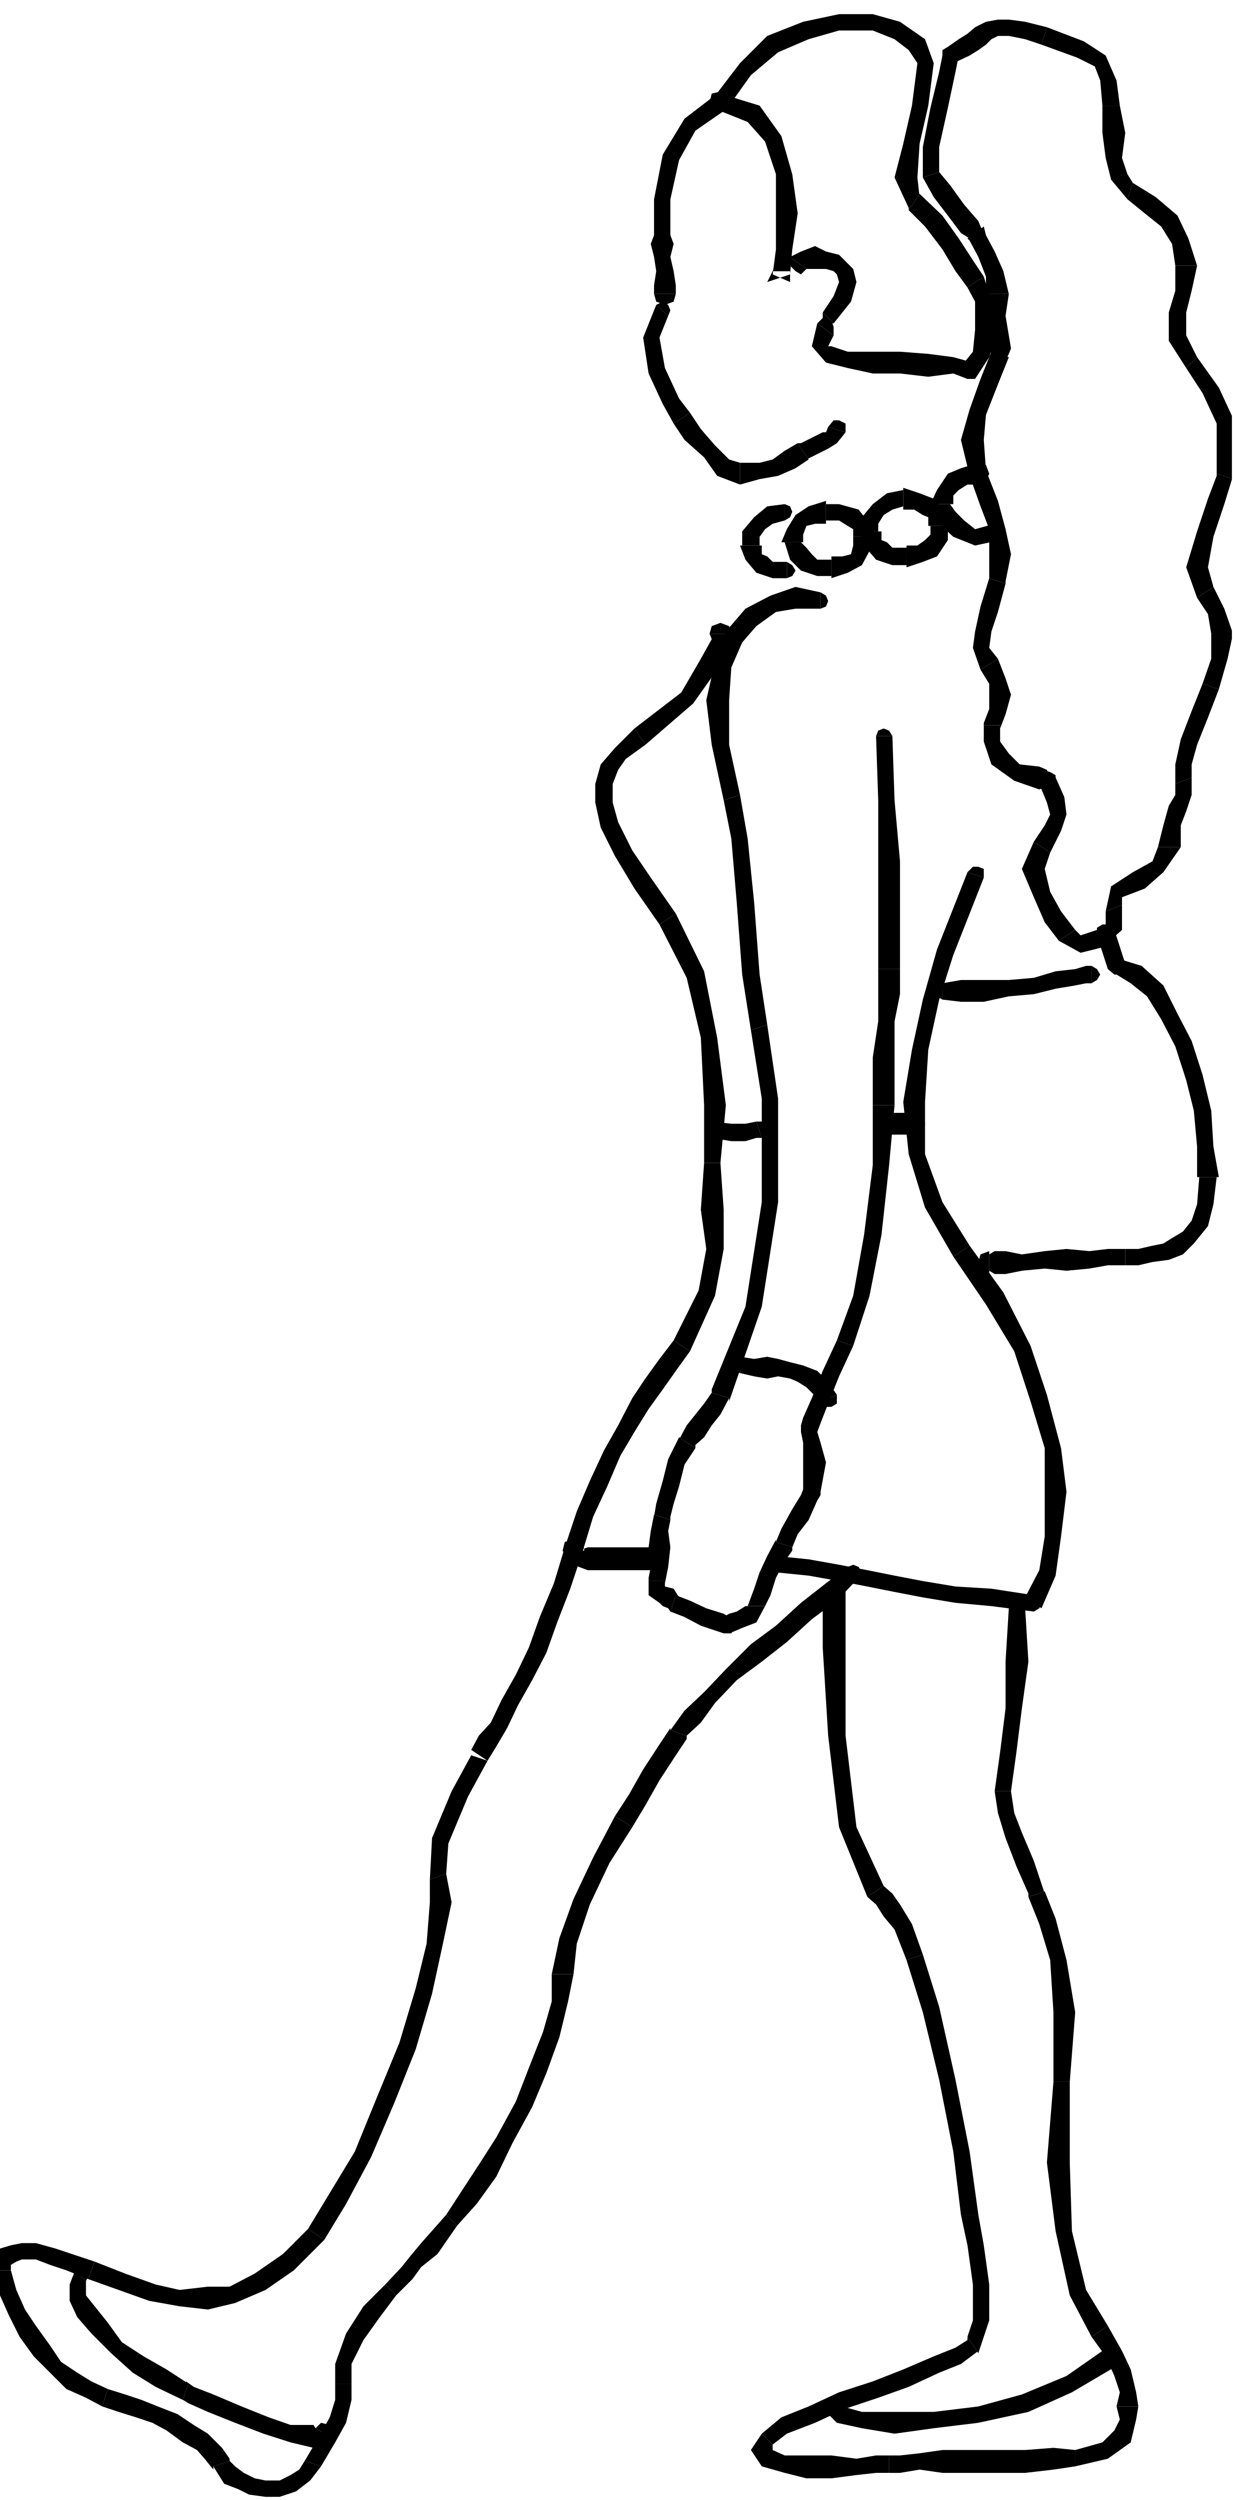 <?xml version="1.0" encoding="UTF-8" standalone="no"?>
<svg
   xmlns:ooo="http://xml.openoffice.org/svg/export"
   xmlns:dc="http://purl.org/dc/elements/1.1/"
   xmlns:cc="http://creativecommons.org/ns#"
   xmlns:rdf="http://www.w3.org/1999/02/22-rdf-syntax-ns#"
   xmlns:svg="http://www.w3.org/2000/svg"
   xmlns="http://www.w3.org/2000/svg"
   xmlns:sodipodi="http://sodipodi.sourceforge.net/DTD/sodipodi-0.dtd"
   xmlns:inkscape="http://www.inkscape.org/namespaces/inkscape"
   version="1.2"
   width="11.33mm"
   height="22.96mm"
   viewBox="0 0 1133 2296"
   preserveAspectRatio="xMidYMid"
   xml:space="preserve"
   id="svg369"
   sodipodi:docname="walking.svg"
   style="fill-rule:evenodd;stroke-width:28.222;stroke-linejoin:round"
   inkscape:version="0.92.5 (2060ec1f9f, 2020-04-08)"><sodipodi:namedview
   pagecolor="#ffffff"
   bordercolor="#666666"
   borderopacity="1"
   objecttolerance="10"
   gridtolerance="10"
   guidetolerance="10"
   inkscape:pageopacity="0"
   inkscape:pageshadow="2"
   inkscape:window-width="664"
   inkscape:window-height="487"
   id="namedview371"
   showgrid="false"
   inkscape:zoom="0.2102413"
   inkscape:cx="21.429922"
   inkscape:cy="43.388975"
   inkscape:window-x="0"
   inkscape:window-y="0"
   inkscape:window-maximized="0"
   inkscape:current-layer="svg369" />
 <defs
   class="ClipPathGroup"
   id="defs8">
  <clipPath
   id="presentation_clip_path"
   clipPathUnits="userSpaceOnUse">
   <rect
   x="0"
   y="0"
   width="21000"
   height="29700"
   id="rect2" />
  </clipPath>
  <clipPath
   id="presentation_clip_path_shrink"
   clipPathUnits="userSpaceOnUse">
   <rect
   x="21"
   y="29"
   width="20958"
   height="29641"
   id="rect5" />
  </clipPath>
 </defs>
 <defs
   class="TextShapeIndex"
   id="defs12">
  <g
   ooo:slide="id1"
   ooo:id-list="id3"
   id="g10" />
 </defs>
 <defs
   class="EmbeddedBulletChars"
   id="defs44">
  <g
   id="bullet-char-template-57356"
   transform="matrix(4.8828125e-4,0,0,-4.8828125e-4,0,0)">
   <path
   d="M 580,1141 1163,571 580,0 -4,571 Z"
   id="path14"
   inkscape:connector-curvature="0" />
  </g>
  <g
   id="bullet-char-template-57354"
   transform="matrix(4.8828125e-4,0,0,-4.8828125e-4,0,0)">
   <path
   d="M 8,1128 H 1137 V 0 H 8 Z"
   id="path17"
   inkscape:connector-curvature="0" />
  </g>
  <g
   id="bullet-char-template-10146"
   transform="matrix(4.8828125e-4,0,0,-4.8828125e-4,0,0)">
   <path
   d="M 174,0 602,739 174,1481 1456,739 Z M 1358,739 309,1346 659,739 Z"
   id="path20"
   inkscape:connector-curvature="0" />
  </g>
  <g
   id="bullet-char-template-10132"
   transform="matrix(4.8828125e-4,0,0,-4.8828125e-4,0,0)">
   <path
   d="M 2015,739 1276,0 H 717 l 543,543 H 174 v 393 h 1086 l -543,545 h 557 z"
   id="path23"
   inkscape:connector-curvature="0" />
  </g>
  <g
   id="bullet-char-template-10007"
   transform="matrix(4.8828125e-4,0,0,-4.8828125e-4,0,0)">
   <path
   d="m 0,-2 c -7,16 -16,29 -25,39 l 381,530 c -94,256 -141,385 -141,387 0,25 13,38 40,38 9,0 21,-2 34,-5 21,4 42,12 65,25 l 27,-13 111,-251 280,301 64,-25 24,25 c 21,-10 41,-24 62,-43 C 886,937 835,863 770,784 769,783 710,716 594,584 L 774,223 c 0,-27 -21,-55 -63,-84 l 16,-20 C 717,90 699,76 672,76 641,76 570,178 457,381 L 164,-76 c -22,-34 -53,-51 -92,-51 -42,0 -63,17 -64,51 -7,9 -10,24 -10,44 0,9 1,19 2,30 z"
   id="path26"
   inkscape:connector-curvature="0" />
  </g>
  <g
   id="bullet-char-template-10004"
   transform="matrix(4.8828125e-4,0,0,-4.8828125e-4,0,0)">
   <path
   d="M 285,-33 C 182,-33 111,30 74,156 52,228 41,333 41,471 c 0,78 14,145 41,201 34,71 87,106 158,106 53,0 88,-31 106,-94 l 23,-176 c 8,-64 28,-97 59,-98 l 735,706 c 11,11 33,17 66,17 42,0 63,-15 63,-46 V 965 c 0,-36 -10,-64 -30,-84 L 442,47 C 390,-6 338,-33 285,-33 Z"
   id="path29"
   inkscape:connector-curvature="0" />
  </g>
  <g
   id="bullet-char-template-9679"
   transform="matrix(4.8828125e-4,0,0,-4.8828125e-4,0,0)">
   <path
   d="M 813,0 C 632,0 489,54 383,161 276,268 223,411 223,592 c 0,181 53,324 160,431 106,107 249,161 430,161 179,0 323,-54 432,-161 108,-107 162,-251 162,-431 0,-180 -54,-324 -162,-431 C 1136,54 992,0 813,0 Z"
   id="path32"
   inkscape:connector-curvature="0" />
  </g>
  <g
   id="bullet-char-template-8226"
   transform="matrix(4.8828125e-4,0,0,-4.8828125e-4,0,0)">
   <path
   d="m 346,457 c -73,0 -137,26 -191,78 -54,51 -81,114 -81,188 0,73 27,136 81,188 54,52 118,78 191,78 73,0 134,-26 185,-79 51,-51 77,-114 77,-187 0,-75 -25,-137 -76,-188 -50,-52 -112,-78 -186,-78 z"
   id="path35"
   inkscape:connector-curvature="0" />
  </g>
  <g
   id="bullet-char-template-8211"
   transform="matrix(4.8828125e-4,0,0,-4.8828125e-4,0,0)">
   <path
   d="M -4,459 H 1135 V 606 H -4 Z"
   id="path38"
   inkscape:connector-curvature="0" />
  </g>
  <g
   id="bullet-char-template-61548"
   transform="matrix(4.8828125e-4,0,0,-4.8828125e-4,0,0)">
   <path
   d="m 173,740 c 0,163 58,303 173,419 116,115 255,173 419,173 163,0 302,-58 418,-173 116,-116 174,-256 174,-419 0,-163 -58,-303 -174,-418 C 1067,206 928,148 765,148 601,148 462,206 346,322 231,437 173,577 173,740 Z"
   id="path41"
   inkscape:connector-curvature="0" />
  </g>
 </defs>
 <g
   id="g49"
   transform="translate(-9933,-13702)">
  <g
   id="id2"
   class="Master_Slide">
   <g
   id="bg-id2"
   class="Background" />
   <g
   id="bo-id2"
   class="BackgroundObjects" />
  </g>
 </g>
 <g
   class="SlideGroup"
   id="g367"
   transform="translate(-9933,-13702)">
  <g
   id="g365">
   <g
   id="container-id1">
    <g
   id="id1"
   class="Slide"
   clip-path="url(#presentation_clip_path)">
     <g
   class="Page"
   id="g361">
      <g
   class="Graphic"
   id="g359">
       <g
   id="id3">
        <rect
   class="BoundingBox"
   x="9933"
   y="13702"
   width="1133"
   height="2296"
   id="rect51"
   style="fill:none;stroke:none" />
        <defs
   id="defs56">
         <clipPath
   id="clip_path_1"
   clipPathUnits="userSpaceOnUse">
          <path
   d="m 9933,13702 h 1132 v 2295 H 9933 Z"
   id="path53"
   inkscape:connector-curvature="0" />
         </clipPath>
        </defs>
        <g
   clip-path="url(#clip_path_1)"
   id="g356">
         <path
   d="m 10704,15914 -2,-5 -5,-3 -5,3 -3,5 z"
   id="path58"
   inkscape:connector-curvature="0"
   style="fill:#000000;stroke:none" />
         <path
   d="m 10946,15861 -33,23 -41,17 -40,11 -41,5 h -36 -30 l -18,-5 -3,2 h -15 l 13,13 23,5 30,5 36,-5 41,-5 46,-10 40,-18 39,-23 z"
   id="path60"
   inkscape:connector-curvature="0"
   style="fill:#000000;stroke:none" />
         <path
   d="m 10957,15876 5,-5 -3,-8 -5,-2 h -8 z"
   id="path62"
   inkscape:connector-curvature="0"
   style="fill:#000000;stroke:none" />
         <path
   d="m 10012,15797 2,-5 -2,-5 -5,-3 -5,3 z"
   id="path64"
   inkscape:connector-curvature="0"
   style="fill:#000000;stroke:none" />
         <path
   d="m 10101,15906 5,-15 -20,-13 -21,-12 -20,-13 -13,-18 -12,-15 -8,-10 v -10 -3 l -10,-10 -5,13 v 15 l 7,15 13,15 18,18 20,18 21,13 25,12 5,-15 z"
   id="path66"
   inkscape:connector-curvature="0"
   style="fill:#000000;stroke:none" />
         <path
   d="m 10223,15932 -2,-3 h -21 l -20,-7 -25,-10 -26,-11 -18,-7 -7,-5 -3,17 5,-15 -8,13 8,5 18,8 25,10 26,10 25,8 21,5 18,-8 z"
   id="path68"
   inkscape:connector-curvature="0"
   style="fill:#000000;stroke:none" />
         <path
   d="m 10239,15942 v -8 l -3,-5 -8,-2 -5,5 z"
   id="path70"
   inkscape:connector-curvature="0"
   style="fill:#000000;stroke:none" />
         <path
   d="m 10536,15144 8,-3 3,-7 -3,-8 -8,-3 z"
   id="path72"
   inkscape:connector-curvature="0"
   style="fill:#000000;stroke:none" />
         <path
   d="m 10452,15123 -2,3 5,10 10,5 8,3 h 10 10 13 15 15 v -21 h -15 -15 -13 -10 -10 l -8,3 h 5 v 0 l -2,2 2,-2 -2,-8 -8,-2 -8,2 -2,8 z"
   id="path74"
   inkscape:connector-curvature="0"
   style="fill:#000000;stroke:none" />
         <path
   d="m 10552,14933 v 0 l -13,17 -13,18 -12,18 -13,25 -13,23 -13,28 -12,28 -11,33 16,5 10,-33 13,-28 12,-28 13,-22 13,-21 13,-18 12,-17 13,-18 v 0 z"
   id="path76"
   inkscape:connector-curvature="0"
   style="fill:#000000;stroke:none" />
         <path
   d="m 10580,14770 v 0 l -3,43 5,36 -7,38 -23,46 15,10 23,-51 8,-43 v -36 l -3,-43 v 0 z"
   id="path78"
   inkscape:connector-curvature="0"
   style="fill:#000000;stroke:none" />
         <path
   d="m 10539,14551 v 0 l 25,49 13,55 3,62 v 53 h 15 l 5,-53 -8,-62 -12,-61 -26,-53 v 0 z"
   id="path80"
   inkscape:connector-curvature="0"
   style="fill:#000000;stroke:none" />
         <path
   d="m 10516,14371 v 0 l -18,18 -13,15 -5,18 v 17 l 5,23 13,26 18,30 23,33 15,-10 -23,-33 -17,-25 -13,-26 -5,-18 v -17 l 5,-13 7,-10 18,-13 v 0 z"
   id="path82"
   inkscape:connector-curvature="0"
   style="fill:#000000;stroke:none" />
         <path
   d="m 10585,14284 2,5 -10,18 -18,31 -43,33 10,15 44,-38 22,-31 11,-23 2,-10 z"
   id="path84"
   inkscape:connector-curvature="0"
   style="fill:#000000;stroke:none" />
         <path
   d="m 10605,14284 -2,-7 -8,-3 -8,3 -2,7 z"
   id="path86"
   inkscape:connector-curvature="0"
   style="fill:#000000;stroke:none" />
         <path
   d="m 10646,15131 -5,3 -3,5 3,5 5,2 z"
   id="path88"
   inkscape:connector-curvature="0"
   style="fill:#000000;stroke:none" />
         <path
   d="m 10875,15169 8,-2 -39,-6 -33,-2 -30,-5 -26,-5 -25,-5 -26,-5 -28,-5 -30,-3 v 15 l 30,3 28,5 26,5 25,5 26,5 30,5 33,3 39,5 7,-3 -7,3 5,-3 2,-5 -2,-5 -5,-2 z"
   id="path90"
   inkscape:connector-curvature="0"
   style="fill:#000000;stroke:none" />
         <path
   d="m 10809,14856 v 0 l 30,44 26,43 15,46 13,43 v 40 41 l -5,31 -13,25 15,10 13,-30 5,-36 5,-41 -5,-40 -13,-49 -15,-45 -25,-49 -31,-43 v 0 z"
   id="path92"
   inkscape:connector-curvature="0"
   style="fill:#000000;stroke:none" />
         <path
   d="m 10822,14503 -13,33 -15,38 -13,46 -10,46 -8,48 5,48 15,49 26,45 15,-10 -25,-40 -16,-44 v -48 l 3,-48 10,-46 13,-41 15,-38 13,-33 z"
   id="path94"
   inkscape:connector-curvature="0"
   style="fill:#000000;stroke:none" />
         <path
   d="m 10837,14508 v -8 l -5,-2 h -5 l -5,5 z"
   id="path96"
   inkscape:connector-curvature="0"
   style="fill:#000000;stroke:none" />
         <path
   d="m 10875,15179 -3,-5 -5,-2 -5,2 -2,5 z"
   id="path98"
   inkscape:connector-curvature="0"
   style="fill:#000000;stroke:none" />
         <path
   d="m 10862,15347 v 0 l 5,-36 5,-40 6,-43 -3,-49 h -15 l -3,49 v 43 l -5,40 -5,36 v 0 z"
   id="path100"
   inkscape:connector-curvature="0"
   style="fill:#000000;stroke:none" />
         <path
   d="m 10893,15439 v 2 l -10,-30 -11,-26 -7,-18 -3,-20 h -15 l 3,20 7,23 10,26 11,25 v 3 z"
   id="path102"
   inkscape:connector-curvature="0"
   style="fill:#000000;stroke:none" />
         <path
   d="m 10916,15614 v 0 l 5,-64 -8,-48 -10,-38 -10,-25 -15,5 10,25 10,33 3,48 v 64 0 z"
   id="path104"
   inkscape:connector-curvature="0"
   style="fill:#000000;stroke:none" />
         <path
   d="m 10951,15838 v 0 l -20,-33 -13,-54 -2,-63 v -74 h -15 l -6,74 8,63 13,59 20,38 v 0 z"
   id="path106"
   inkscape:connector-curvature="0"
   style="fill:#000000;stroke:none" />
         <path
   d="m 10979,15912 v 0 l -2,-13 -5,-21 -8,-17 -13,-23 -15,10 13,18 8,18 5,15 -3,13 v 0 z"
   id="path108"
   inkscape:connector-curvature="0"
   style="fill:#000000;stroke:none" />
         <path
   d="m 10921,15967 v 0 l 30,-7 21,-15 5,-21 2,-12 h -20 l 3,12 -5,10 -11,11 -25,7 v 0 z"
   id="path110"
   inkscape:connector-curvature="0"
   style="fill:#000000;stroke:none" />
         <path
   d="m 10750,15973 v 0 h 10 l 18,-3 21,3 h 25 26 25 l 26,-3 20,-3 v -15 l -20,-2 -26,2 h -25 -26 -25 l -21,3 -18,2 h -10 v 0 z"
   id="path112"
   inkscape:connector-curvature="0"
   style="fill:#000000;stroke:none" />
         <path
   d="m 10633,15937 v 0 l -10,15 10,15 21,6 20,5 h 23 l 23,-3 18,-2 h 12 v -16 h -12 l -18,3 -23,-3 h -23 -20 l -11,-5 v 0 -5 0 z"
   id="path114"
   inkscape:connector-curvature="0"
   style="fill:#000000;stroke:none" />
         <path
   d="m 10822,15848 v 3 l -11,7 -20,8 -28,12 -28,11 -31,10 -28,13 -25,10 -18,15 10,10 13,-10 26,-10 28,-13 30,-10 28,-10 28,-13 20,-8 16,-12 v 2 z"
   id="path116"
   inkscape:connector-curvature="0"
   style="fill:#000000;stroke:none" />
         <path
   d="m 10816,15736 v 0 l 6,28 5,36 v 33 l -5,15 10,15 10,-30 v -33 l -5,-36 -5,-28 v 0 z"
   id="path118"
   inkscape:connector-curvature="0"
   style="fill:#000000;stroke:none" />
         <path
   d="m 10766,15502 v 0 l 15,48 15,62 13,66 7,58 h 16 l -8,-58 -13,-66 -15,-67 -15,-48 v 0 z"
   id="path120"
   inkscape:connector-curvature="0"
   style="fill:#000000;stroke:none" />
         <path
   d="m 10730,15444 v 0 l 8,7 7,11 10,12 11,28 15,-5 -10,-28 -11,-18 -7,-10 -8,-7 v 0 z"
   id="path122"
   inkscape:connector-curvature="0"
   style="fill:#000000;stroke:none" />
         <path
   d="m 10689,15164 v 51 l 5,81 10,84 26,64 15,-10 -25,-54 -10,-84 v -81 -51 z"
   id="path124"
   inkscape:connector-curvature="0"
   style="fill:#000000;stroke:none" />
         <path
   d="m 10710,15164 -3,-8 -8,-2 -7,2 -3,8 z"
   id="path126"
   inkscape:connector-curvature="0"
   style="fill:#000000;stroke:none" />
         <path
   d="m 10468,15128 v -7 l -5,-3 h -6 l -5,5 z"
   id="path128"
   inkscape:connector-curvature="0"
   style="fill:#000000;stroke:none" />
         <path
   d="m 10366,15309 15,10 8,-13 10,-17 10,-21 13,-23 13,-25 10,-28 12,-31 11,-33 -16,-5 -10,33 -13,31 -10,28 -12,25 -13,23 -10,21 -11,12 -7,13 15,10 z"
   id="path130"
   inkscape:connector-curvature="0"
   style="fill:#000000;stroke:none" />
         <path
   d="m 10343,15423 v 0 l 2,-28 18,-43 18,-33 -15,-10 15,10 -15,-5 -18,33 -18,43 -2,38 v 0 z"
   id="path132"
   inkscape:connector-curvature="0"
   style="fill:#000000;stroke:none" />
         <path
   d="m 10231,15759 v 0 l 20,-33 23,-43 21,-49 20,-50 15,-51 10,-46 8,-38 -5,-26 -15,5 v 21 l -3,38 -10,41 -15,50 -21,51 -20,49 -23,38 -20,33 v 0 z"
   id="path134"
   inkscape:connector-curvature="0"
   style="fill:#000000;stroke:none" />
         <path
   d="m 10014,15795 v 0 l 28,10 28,10 28,5 26,3 25,-6 28,-12 26,-18 28,-28 -15,-10 -23,23 -26,18 -23,12 h -20 l -26,3 -22,-5 -28,-10 -28,-11 v 0 z"
   id="path136"
   inkscape:connector-curvature="0"
   style="fill:#000000;stroke:none" />
         <path
   d="m 9943,15787 v 0 -8 3 l 5,-3 5,-2 h 13 l 13,5 15,5 20,8 6,-16 -21,-7 -15,-5 -18,-5 h -13 l -10,2 -10,3 -5,12 v 8 0 z"
   id="path138"
   inkscape:connector-curvature="0"
   style="fill:#000000;stroke:none" />
         <path
   d="m 10032,15896 v 0 l -15,-7 -13,-8 -15,-10 -10,-15 -13,-18 -10,-15 -8,-18 -5,-18 h -15 l 5,23 8,18 10,20 13,18 15,15 15,15 18,8 15,8 v 0 z"
   id="path140"
   inkscape:connector-curvature="0"
   style="fill:#000000;stroke:none" />
         <path
   d="m 10144,15962 v -2 l -7,-10 -13,-13 -13,-8 -15,-10 -18,-7 -15,-6 -15,-5 -16,-5 -5,16 15,5 16,5 15,5 13,7 15,11 13,7 7,8 8,10 v -3 z"
   id="path142"
   inkscape:connector-curvature="0"
   style="fill:#000000;stroke:none" />
         <path
   d="m 10213,15962 v 0 l -5,8 -8,5 -10,5 h -13 l -10,-2 -10,-5 -8,-6 -5,-5 -15,5 10,16 13,5 10,5 15,2 h 13 l 15,-5 13,-10 10,-13 v 0 z"
   id="path144"
   inkscape:connector-curvature="0"
   style="fill:#000000;stroke:none" />
         <path
   d="m 10241,15891 v 0 15 l -5,16 -10,18 -13,22 15,5 13,-22 10,-18 5,-21 v -15 0 z"
   id="path146"
   inkscape:connector-curvature="0"
   style="fill:#000000;stroke:none" />
         <path
   d="m 10287,15800 v 0 l -20,20 -16,25 -10,28 v 18 h 15 v -18 l 11,-22 15,-21 15,-20 v 0 z"
   id="path148"
   inkscape:connector-curvature="0"
   style="fill:#000000;stroke:none" />
         <path
   d="m 10343,15736 v 0 l -23,26 -10,12 -8,10 -15,16 10,10 15,-15 8,-11 15,-12 18,-26 v 0 z"
   id="path150"
   inkscape:connector-curvature="0"
   style="fill:#000000;stroke:none" />
         <path
   d="m 10440,15515 v 0 25 l -8,28 -13,33 -12,31 -18,33 -16,25 -17,26 -13,20 10,10 18,-20 18,-25 15,-31 18,-33 13,-31 12,-33 8,-33 5,-25 v 0 z"
   id="path152"
   inkscape:connector-curvature="0"
   style="fill:#000000;stroke:none" />
         <path
   d="m 10498,15370 v 0 l -20,38 -18,38 -13,36 -7,33 h 20 l 3,-28 12,-36 18,-38 21,-33 v 0 z"
   id="path154"
   inkscape:connector-curvature="0"
   style="fill:#000000;stroke:none" />
         <path
   d="m 10549,15291 v -2 l -10,15 -15,23 -13,23 -13,20 16,10 12,-20 13,-23 15,-23 10,-15 v -3 z"
   id="path156"
   inkscape:connector-curvature="0"
   style="fill:#000000;stroke:none" />
         <path
   d="m 10712,15141 -20,15 -23,18 -23,21 -23,17 -23,23 -20,21 -18,17 -13,18 15,5 13,-12 13,-18 20,-21 23,-17 23,-18 23,-21 23,-17 20,-21 z"
   id="path158"
   inkscape:connector-curvature="0"
   style="fill:#000000;stroke:none" />
         <path
   d="m 10722,15151 3,-5 -3,-5 -5,-2 -5,2 z"
   id="path160"
   inkscape:connector-curvature="0"
   style="fill:#000000;stroke:none" />
         <path
   d="m 10659,13951 -3,-5 -5,-2 -5,2 -3,5 z"
   id="path162"
   inkscape:connector-curvature="0"
   style="fill:#000000;stroke:none" />
         <path
   d="m 10587,13794 8,10 25,10 16,18 10,30 v 36 33 l -3,23 16,7 v -10 h -16 l -5,10 21,-7 2,-23 5,-33 -5,-36 -10,-35 -20,-28 -36,-11 8,11 -8,-13 -8,2 -2,8 2,8 8,2 z"
   id="path164"
   inkscape:connector-curvature="0"
   style="fill:#000000;stroke:none" />
         <path
   d="m 10791,13760 v 0 l -8,-22 -23,-16 -25,-7 h -31 l -33,7 -33,13 -25,25 -26,34 16,5 20,-28 25,-21 28,-12 28,-8 h 31 l 20,8 13,10 8,12 v 0 z"
   id="path166"
   inkscape:connector-curvature="0"
   style="fill:#000000;stroke:none" />
         <path
   d="m 10778,13880 v 3 l -2,-18 2,-31 8,-35 5,-39 h -15 l -5,39 -8,35 -8,31 13,28 v 2 z"
   id="path168"
   inkscape:connector-curvature="0"
   style="fill:#000000;stroke:none" />
         <path
   d="m 10837,13956 v 0 l -10,-15 -13,-20 -15,-21 -21,-20 -10,15 15,15 16,21 12,20 11,15 v 0 z"
   id="path170"
   inkscape:connector-curvature="0"
   style="fill:#000000;stroke:none" />
         <path
   d="m 10822,14050 h 7 l 13,-20 8,-25 -6,-26 -7,-23 -15,10 7,13 v 26 l -2,20 -8,10 h 8 -8 l -5,5 2,5 6,5 h 7 z"
   id="path172"
   inkscape:connector-curvature="0"
   style="fill:#000000;stroke:none" />
         <path
   d="m 10684,13999 -5,21 13,15 20,5 23,5 h 25 l 26,3 23,-3 13,5 5,-15 -18,-5 -23,-3 -26,-2 h -25 -23 l -15,-5 h -3 l 5,-10 z"
   id="path174"
   inkscape:connector-curvature="0"
   style="fill:#000000;stroke:none" />
         <path
   d="m 10699,14010 v -8 l -2,-5 -8,-3 -5,5 z"
   id="path176"
   inkscape:connector-curvature="0"
   style="fill:#000000;stroke:none" />
         <path
   d="m 10898,14485 v 0 l 10,-20 5,-15 -2,-16 -8,-18 -15,6 7,17 3,11 -5,10 -10,15 v 0 z"
   id="path178"
   inkscape:connector-curvature="0"
   style="fill:#000000;stroke:none" />
         <path
   d="m 10921,14556 v 0 l -13,-17 -10,-18 -5,-21 5,-15 -15,-10 -11,25 11,26 10,23 13,17 v 0 z"
   id="path180"
   inkscape:connector-curvature="0"
   style="fill:#000000;stroke:none" />
         <path
   d="m 10949,14539 v 0 12 l -8,5 -15,5 -5,-5 -15,10 20,11 20,-5 18,-16 v -23 0 z"
   id="path182"
   inkscape:connector-curvature="0"
   style="fill:#000000;stroke:none" />
         <path
   d="m 10997,14480 v 0 l -5,13 -18,10 -20,13 -5,23 15,-6 v -7 l 21,-8 17,-15 16,-23 v 0 z"
   id="path184"
   inkscape:connector-curvature="0"
   style="fill:#000000;stroke:none" />
         <path
   d="m 11013,14422 v 0 10 l -6,10 -5,18 -5,20 h 21 v -20 l 5,-13 5,-15 v -16 0 z"
   id="path186"
   inkscape:connector-curvature="0"
   style="fill:#000000;stroke:none" />
         <path
   d="m 11038,14330 v 0 l -10,25 -10,26 -5,23 v 18 l 15,-6 v -12 l 5,-18 10,-25 10,-26 v 0 z"
   id="path188"
   inkscape:connector-curvature="0"
   style="fill:#000000;stroke:none" />
         <path
   d="m 11033,14251 v 0 l 10,15 3,18 v 23 l -8,23 15,5 8,-28 5,-23 -8,-23 -10,-20 v 0 z"
   id="path190"
   inkscape:connector-curvature="0"
   style="fill:#000000;stroke:none" />
         <path
   d="m 11051,14137 v 2 l -8,21 -10,30 -10,33 10,28 15,-10 -5,-18 5,-28 10,-30 8,-26 v 3 z"
   id="path192"
   inkscape:connector-curvature="0"
   style="fill:#000000;stroke:none" />
         <path
   d="m 11023,14040 v 0 l 15,23 13,28 v 25 21 l 15,5 5,-26 -5,-30 -13,-28 -20,-28 v 0 z"
   id="path194"
   inkscape:connector-curvature="0"
   style="fill:#000000;stroke:none" />
         <path
   d="m 11013,13946 v 0 23 l -6,20 v 26 l 16,25 10,-10 -10,-20 v -21 l 5,-20 5,-23 v 0 z"
   id="path196"
   inkscape:connector-curvature="0"
   style="fill:#000000;stroke:none" />
         <path
   d="m 10969,13885 v 0 l 16,13 15,12 10,16 3,20 h 20 l -8,-25 -10,-21 -20,-17 -21,-13 v 0 z"
   id="path198"
   inkscape:connector-curvature="0"
   style="fill:#000000;stroke:none" />
         <path
   d="m 10946,13799 v 0 25 l 3,23 5,20 15,18 5,-15 -5,-8 -5,-15 3,-23 -5,-25 v 0 z"
   id="path200"
   inkscape:connector-curvature="0"
   style="fill:#000000;stroke:none" />
         <path
   d="m 10890,13743 v 0 l 33,12 16,8 5,13 2,23 h 16 l -3,-23 -10,-23 -20,-13 -34,-13 v 0 z"
   id="path202"
   inkscape:connector-curvature="0"
   style="fill:#000000;stroke:none" />
         <path
   d="m 10814,13753 -5,7 15,-7 8,-5 7,-5 5,-5 6,-3 h 10 l 15,3 15,5 5,-16 -20,-5 -15,-2 h -10 l -11,2 -10,5 -7,6 -8,5 -10,7 -5,8 5,-8 -5,3 v 7 l 2,5 h 8 z"
   id="path204"
   inkscape:connector-curvature="0"
   style="fill:#000000;stroke:none" />
         <path
   d="m 10796,13860 v 0 -23 l 8,-36 7,-33 3,-15 h -15 l -3,15 -8,33 -7,36 v 28 0 z"
   id="path206"
   inkscape:connector-curvature="0"
   style="fill:#000000;stroke:none" />
         <path
   d="m 10837,13910 h -3 l -2,-5 -13,-15 -13,-18 -10,-12 -15,5 10,18 13,17 12,16 8,5 h -2 2 5 l 5,-3 3,-2 -3,-6 z"
   id="path208"
   inkscape:connector-curvature="0"
   style="fill:#000000;stroke:none" />
         <path
   d="m 10860,13972 v 0 l -5,-21 -8,-18 -8,-15 -2,-8 -15,11 2,2 8,15 7,18 v 16 0 z"
   id="path210"
   inkscape:connector-curvature="0"
   style="fill:#000000;stroke:none" />
         <path
   d="m 10860,14030 v -3 l 2,-5 -2,-12 -3,-18 3,-20 h -21 l 3,20 2,18 -2,12 2,5 v -2 2 l 3,6 5,2 5,-2 3,-6 z"
   id="path212"
   inkscape:connector-curvature="0"
   style="fill:#000000;stroke:none" />
         <path
   d="m 10839,14134 v 0 l -2,-28 2,-23 11,-28 10,-25 -16,-5 -10,25 -10,28 -8,28 8,33 v 0 z"
   id="path214"
   inkscape:connector-curvature="0"
   style="fill:#000000;stroke:none" />
         <path
   d="m 10857,14238 v -2 l 5,-25 -5,-23 -7,-26 -11,-28 -15,5 10,28 8,21 v 23 25 -3 z"
   id="path216"
   inkscape:connector-curvature="0"
   style="fill:#000000;stroke:none" />
         <path
   d="m 10850,14307 v 0 l -8,-10 2,-15 6,-18 7,-26 -15,-5 -8,26 -5,23 -2,15 7,20 v 0 z"
   id="path218"
   inkscape:connector-curvature="0"
   style="fill:#000000;stroke:none" />
         <path
   d="m 10852,14368 v 3 l 5,-13 5,-18 -5,-15 -7,-18 -16,10 8,13 v 10 13 l -5,13 v 2 z"
   id="path220"
   inkscape:connector-curvature="0"
   style="fill:#000000;stroke:none" />
         <path
   d="m 10890,14409 -2,-3 -18,-2 -10,-10 -8,-11 v -15 h -15 v 15 l 7,21 21,15 23,8 -3,-3 3,3 7,-3 3,-8 -3,-7 -7,-3 z"
   id="path222"
   inkscape:connector-curvature="0"
   style="fill:#000000;stroke:none" />
         <path
   d="m 10903,14416 -5,-5 -8,-2 -5,15 8,3 -5,-5 5,5 h 8 l 2,-5 v -8 l -5,-3 z"
   id="path224"
   inkscape:connector-curvature="0"
   style="fill:#000000;stroke:none" />
         <path
   d="m 10799,14605 -5,2 -3,5 3,5 5,3 z"
   id="path226"
   inkscape:connector-curvature="0"
   style="fill:#000000;stroke:none" />
         <path
   d="m 10936,14589 h -5 l -10,3 -18,2 -20,6 -23,2 h -23 -21 l -17,3 v 15 l 17,2 h 21 l 23,-5 23,-2 20,-5 18,-3 10,-2 h 5 z"
   id="path228"
   inkscape:connector-curvature="0"
   style="fill:#000000;stroke:none" />
         <path
   d="m 10936,14605 5,-3 3,-5 -3,-5 -5,-3 z"
   id="path230"
   inkscape:connector-curvature="0"
   style="fill:#000000;stroke:none" />
         <path
   d="m 10710,14099 v -8 l -6,-3 h -5 l -5,6 z"
   id="path232"
   inkscape:connector-curvature="0"
   style="fill:#000000;stroke:none" />
         <path
   d="m 10676,14124 h -2 l 10,-5 10,-5 8,-5 8,-10 -16,-5 -2,5 h -3 l -10,5 -10,5 h -3 z"
   id="path234"
   inkscape:connector-curvature="0"
   style="fill:#000000;stroke:none" />
         <path
   d="m 10613,14147 v 0 l 18,-5 17,-3 16,-7 12,-8 -10,-15 -12,7 -11,8 -12,3 h -18 v 0 z"
   id="path236"
   inkscape:connector-curvature="0"
   style="fill:#000000;stroke:none" />
         <path
   d="m 10552,14091 v 0 l 10,15 18,16 12,17 21,8 v -20 l -10,-3 -13,-13 -13,-15 -10,-15 v 0 z"
   id="path238"
   inkscape:connector-curvature="0"
   style="fill:#000000;stroke:none" />
         <path
   d="m 10536,13982 -12,30 5,33 13,28 10,18 15,-10 -10,-13 -13,-28 -5,-28 8,-20 z"
   id="path240"
   inkscape:connector-curvature="0"
   style="fill:#000000;stroke:none" />
         <path
   d="m 10547,13992 2,-5 -2,-5 -5,-3 -6,3 z"
   id="path242"
   inkscape:connector-curvature="0"
   style="fill:#000000;stroke:none" />
         <path
   d="m 10534,13972 2,7 8,3 8,-3 2,-7 z"
   id="path244"
   inkscape:connector-curvature="0"
   style="fill:#000000;stroke:none" />
         <path
   d="m 10534,13926 h -3 l 3,12 2,13 -2,13 v 8 h 20 v -8 l -2,-13 -3,-13 3,-12 h -3 3 l -3,-8 -7,-2 -8,2 -3,8 z"
   id="path246"
   inkscape:connector-curvature="0"
   style="fill:#000000;stroke:none" />
         <path
   d="m 10592,13788 -30,23 -20,33 -8,41 v 41 h 15 v -41 l 8,-36 15,-27 26,-18 z"
   id="path248"
   inkscape:connector-curvature="0"
   style="fill:#000000;stroke:none" />
         <path
   d="m 10598,13804 5,-5 v -5 l -3,-6 h -8 z"
   id="path250"
   inkscape:connector-curvature="0"
   style="fill:#000000;stroke:none" />
         <path
   d="m 10832,14147 7,-3 3,-7 -3,-8 -7,-2 z"
   id="path252"
   inkscape:connector-curvature="0"
   style="fill:#000000;stroke:none" />
         <path
   d="m 10806,14165 h 3 v -8 l 5,-5 8,-5 h 10 v -20 l -16,5 -12,5 -10,15 -6,13 h 3 z"
   id="path254"
   inkscape:connector-curvature="0"
   style="fill:#000000;stroke:none" />
         <path
   d="m 10847,14183 -18,5 -10,-8 -8,-8 -5,-7 h -15 l 5,18 13,12 20,8 23,-5 z"
   id="path256"
   inkscape:connector-curvature="0"
   style="fill:#000000;stroke:none" />
         <path
   d="m 10852,14198 5,-5 v -5 l -2,-5 h -8 z"
   id="path258"
   inkscape:connector-curvature="0"
   style="fill:#000000;stroke:none" />
         <path
   d="m 10786,14185 h 2 v 8 l -5,5 -7,5 h -10 v 20 l 15,-5 13,-5 10,-15 v -13 h 2 z"
   id="path260"
   inkscape:connector-curvature="0"
   style="fill:#000000;stroke:none" />
         <path
   d="m 10763,14167 v 3 h 10 l 8,5 5,2 v 8 h 20 l -5,-13 -10,-12 -13,-5 -15,-5 v 2 z"
   id="path262"
   inkscape:connector-curvature="0"
   style="fill:#000000;stroke:none" />
         <path
   d="m 10743,14190 h -3 v -7 l 5,-8 8,-5 10,-3 v -15 l -15,3 -13,10 -10,12 v 13 h -3 z"
   id="path264"
   inkscape:connector-curvature="0"
   style="fill:#000000;stroke:none" />
         <path
   d="m 10766,14203 v 2 h -13 l -5,-5 -5,-2 v -8 h -21 l 5,13 11,13 15,5 h 13 v 2 z"
   id="path266"
   inkscape:connector-curvature="0"
   style="fill:#000000;stroke:none" />
         <path
   d="m 10717,14195 v 0 8 l -2,8 -8,2 h -10 v 20 l 15,-5 13,-7 7,-13 6,-13 v 0 z"
   id="path268"
   inkscape:connector-curvature="0"
   style="fill:#000000;stroke:none" />
         <path
   d="m 10692,14183 v -3 h 12 l 8,5 5,3 v 7 h 21 l -6,-12 -10,-13 -18,-5 h -12 v -3 z"
   id="path270"
   inkscape:connector-curvature="0"
   style="fill:#000000;stroke:none" />
         <path
   d="m 10669,14200 h 2 v -7 l 3,-8 8,-2 h 10 v -21 l -16,5 -12,8 -8,13 -5,12 h 3 z"
   id="path272"
   inkscape:connector-curvature="0"
   style="fill:#000000;stroke:none" />
         <path
   d="m 10697,14213 v 3 h -13 l -5,-5 -5,-6 -5,-5 h -15 l 5,16 10,10 15,5 h 13 v 2 z"
   id="path274"
   inkscape:connector-curvature="0"
   style="fill:#000000;stroke:none" />
         <path
   d="m 10654,14180 5,-3 2,-5 -2,-5 -5,-2 z"
   id="path276"
   inkscape:connector-curvature="0"
   style="fill:#000000;stroke:none" />
         <path
   d="m 10633,14203 h -2 v -8 l 5,-7 7,-5 11,-3 v -15 l -16,2 -12,10 -11,13 v 13 h -2 z"
   id="path278"
   inkscape:connector-curvature="0"
   style="fill:#000000;stroke:none" />
         <path
   d="m 10656,14218 h -13 l -5,-5 -5,-2 v -8 h -20 l 5,13 10,12 15,5 h 13 z"
   id="path280"
   inkscape:connector-curvature="0"
   style="fill:#000000;stroke:none" />
         <path
   d="m 10656,14233 5,-2 3,-5 -3,-5 -5,-3 z"
   id="path282"
   inkscape:connector-curvature="0"
   style="fill:#000000;stroke:none" />
         <path
   d="m 10659,13938 v 8 l 5,5 5,3 5,-5 z"
   id="path284"
   inkscape:connector-curvature="0"
   style="fill:#000000;stroke:none" />
         <path
   d="m 10699,13999 16,-20 5,-18 -3,-12 -13,-13 -12,-3 -10,-5 -13,5 -10,5 15,11 v 0 h 8 10 l 7,2 3,3 2,7 -5,13 -10,15 z"
   id="path286"
   inkscape:connector-curvature="0"
   style="fill:#000000;stroke:none" />
         <path
   d="m 10689,13989 v 5 l 3,3 2,2 h 5 z"
   id="path288"
   inkscape:connector-curvature="0"
   style="fill:#000000;stroke:none" />
         <path
   d="m 10687,14261 5,-2 2,-5 -2,-5 -5,-3 z"
   id="path290"
   inkscape:connector-curvature="0"
   style="fill:#000000;stroke:none" />
         <path
   d="m 10613,14432 v 0 l -10,-46 v -41 l 2,-30 10,-23 13,-15 18,-13 18,-3 h 23 v -15 l -23,-5 -23,8 -23,12 -18,21 -10,28 -8,35 5,41 11,51 v 0 z"
   id="path292"
   inkscape:connector-curvature="0"
   style="fill:#000000;stroke:none" />
         <path
   d="m 10638,14643 v 0 l -7,-46 -5,-66 -6,-59 -7,-40 -15,5 7,35 5,59 5,66 8,51 v 0 z"
   id="path294"
   inkscape:connector-curvature="0"
   style="fill:#000000;stroke:none" />
         <path
   d="m 10603,14986 v 3 l 30,-87 15,-96 v -95 l -10,-68 -15,5 10,63 v 95 l -15,96 -31,76 v 3 z"
   id="path296"
   inkscape:connector-curvature="0"
   style="fill:#000000;stroke:none" />
         <path
   d="m 10572,15032 v -3 l 8,-7 7,-11 8,-10 8,-15 -16,-5 -7,10 -8,10 -8,10 -7,13 v -2 z"
   id="path298"
   inkscape:connector-curvature="0"
   style="fill:#000000;stroke:none" />
         <path
   d="m 10549,15098 v -3 l 3,-12 5,-16 5,-20 10,-15 -15,-10 -10,20 -5,20 -6,21 -2,12 v -2 z"
   id="path300"
   inkscape:connector-curvature="0"
   style="fill:#000000;stroke:none" />
         <path
   d="m 10544,15154 v 2 l 3,-15 2,-18 -2,-15 2,-10 -15,-5 -3,15 -2,15 2,18 -2,10 v 3 z"
   id="path302"
   inkscape:connector-curvature="0"
   style="fill:#000000;stroke:none" />
         <path
   d="m 10554,15167 3,2 -5,-8 -8,-2 v 2 -7 h -15 v 13 l 10,7 3,3 5,2 2,3 z"
   id="path304"
   inkscape:connector-curvature="0"
   style="fill:#000000;stroke:none" />
         <path
   d="m 10598,15187 h 5 l -5,-3 -16,-5 -15,-7 -13,-5 -5,15 13,5 15,8 15,5 6,2 h 5 -5 7 l 3,-5 v -8 l -5,-2 z"
   id="path306"
   inkscape:connector-curvature="0"
   style="fill:#000000;stroke:none" />
         <path
   d="m 10620,15177 v 0 h -2 l -8,5 -7,2 -5,3 5,15 5,-2 7,-3 13,-5 8,-15 v 0 z"
   id="path308"
   inkscape:connector-curvature="0"
   style="fill:#000000;stroke:none" />
         <path
   d="m 10646,15118 v -2 l -8,15 -7,15 -5,15 -6,16 h 16 l 5,-10 5,-16 8,-15 7,-10 v -3 z"
   id="path310"
   inkscape:connector-curvature="0"
   style="fill:#000000;stroke:none" />
         <path
   d="m 10671,15072 v -2 l -2,5 -8,13 -10,18 -5,12 15,5 5,-12 10,-13 8,-18 3,-5 v -3 3 -8 l -5,-2 h -6 l -5,5 z"
   id="path312"
   inkscape:connector-curvature="0"
   style="fill:#000000;stroke:none" />
         <path
   d="m 10669,15011 v 8 -2 l 2,10 v 18 27 h 16 l 5,-27 -5,-18 -3,-10 v -8 8 -8 l -5,-5 -5,2 -5,5 v 8 z"
   id="path314"
   inkscape:connector-curvature="0"
   style="fill:#000000;stroke:none" />
         <path
   d="m 10702,14933 v 0 l -13,28 -10,25 -8,18 -2,7 15,6 3,-8 7,-18 10,-25 13,-28 v 0 z"
   id="path316"
   inkscape:connector-curvature="0"
   style="fill:#000000;stroke:none" />
         <path
   d="m 10735,14717 v 0 55 l -8,64 -10,56 -15,41 15,5 15,-46 11,-56 7,-64 5,-55 v 0 z"
   id="path318"
   inkscape:connector-curvature="0"
   style="fill:#000000;stroke:none" />
         <path
   d="m 10740,14592 v 0 23 25 l -5,33 v 44 h 20 v -44 -33 l 5,-25 v -23 0 z"
   id="path320"
   inkscape:connector-curvature="0"
   style="fill:#000000;stroke:none" />
         <path
   d="m 10738,14378 2,59 v 56 56 43 h 20 v -43 -56 l -5,-56 -2,-59 z"
   id="path322"
   inkscape:connector-curvature="0"
   style="fill:#000000;stroke:none" />
         <path
   d="m 10753,14378 -3,-5 -5,-2 -5,2 -2,5 z"
   id="path324"
   inkscape:connector-curvature="0"
   style="fill:#000000;stroke:none" />
         <path
   d="m 10613,14948 -5,2 -3,6 3,5 5,2 z"
   id="path326"
   inkscape:connector-curvature="0"
   style="fill:#000000;stroke:none" />
         <path
   d="m 10702,14983 -8,-12 -10,-10 -13,-5 -12,-3 -11,-3 -10,-2 -12,2 -13,-2 v 15 l 13,3 12,2 10,-2 11,2 7,3 8,5 5,5 8,8 z"
   id="path328"
   inkscape:connector-curvature="0"
   style="fill:#000000;stroke:none" />
         <path
   d="m 10687,14989 5,5 h 5 l 5,-3 v -8 z"
   id="path330"
   inkscape:connector-curvature="0"
   style="fill:#000000;stroke:none" />
         <path
   d="m 10587,14732 -5,2 -2,5 2,5 5,3 z"
   id="path332"
   inkscape:connector-curvature="0"
   style="fill:#000000;stroke:none" />
         <path
   d="m 10628,14732 v 0 l -10,2 h -13 l -18,-2 v 15 l 18,3 h 13 l 10,-3 h 5 z"
   id="path334"
   inkscape:connector-curvature="0"
   style="fill:#000000;stroke:none" />
         <path
   d="m 10633,14747 5,-5 v -5 l -2,-5 h -8 z"
   id="path336"
   inkscape:connector-curvature="0"
   style="fill:#000000;stroke:none" />
         <path
   d="m 10750,14724 -7,3 -3,7 3,8 7,2 z"
   id="path338"
   inkscape:connector-curvature="0"
   style="fill:#000000;stroke:none" />
         <path
   d="m 10773,14724 h -2 -5 -8 -8 v 20 h 8 8 5 2 z"
   id="path340"
   inkscape:connector-curvature="0"
   style="fill:#000000;stroke:none" />
         <path
   d="m 10773,14744 8,-2 2,-8 -2,-7 -8,-3 z"
   id="path342"
   inkscape:connector-curvature="0"
   style="fill:#000000;stroke:none" />
         <path
   d="m 10957,14556 -3,-5 h -8 l -5,3 v 7 z"
   id="path344"
   inkscape:connector-curvature="0"
   style="fill:#000000;stroke:none" />
         <path
   d="m 10959,14582 8,5 -10,-31 -16,5 10,31 8,5 -8,-5 6,5 h 5 l 5,-3 v -7 z"
   id="path346"
   inkscape:connector-curvature="0"
   style="fill:#000000;stroke:none" />
         <path
   d="m 11051,14783 h 2 l -5,-28 -2,-33 -8,-33 -10,-31 -13,-25 -13,-26 -20,-18 -23,-7 v 15 l 13,8 15,12 13,21 13,25 10,31 7,28 3,33 v 28 h 2 z"
   id="path348"
   inkscape:connector-curvature="0"
   style="fill:#000000;stroke:none" />
         <path
   d="m 10967,14864 v 0 h 12 l 13,-3 15,-2 13,-5 10,-10 13,-16 5,-20 3,-25 h -16 l -2,25 -5,15 -8,10 -10,6 -8,5 -10,2 -13,3 h -12 v 0 z"
   id="path350"
   inkscape:connector-curvature="0"
   style="fill:#000000;stroke:none" />
         <path
   d="m 10842,14869 5,3 h 10 l 15,-3 21,-2 20,2 21,-2 17,-3 h 16 v -15 h -16 l -17,2 -21,-2 -20,2 -21,3 -15,-3 h -10 l -5,3 z"
   id="path352"
   inkscape:connector-curvature="0"
   style="fill:#000000;stroke:none" />
         <path
   d="m 10842,14851 -8,3 -2,7 2,8 8,3 z"
   id="path354"
   inkscape:connector-curvature="0"
   style="fill:#000000;stroke:none" />
        </g>
       </g>
      </g>
     </g>
    </g>
   </g>
  </g>
 </g>
</svg>